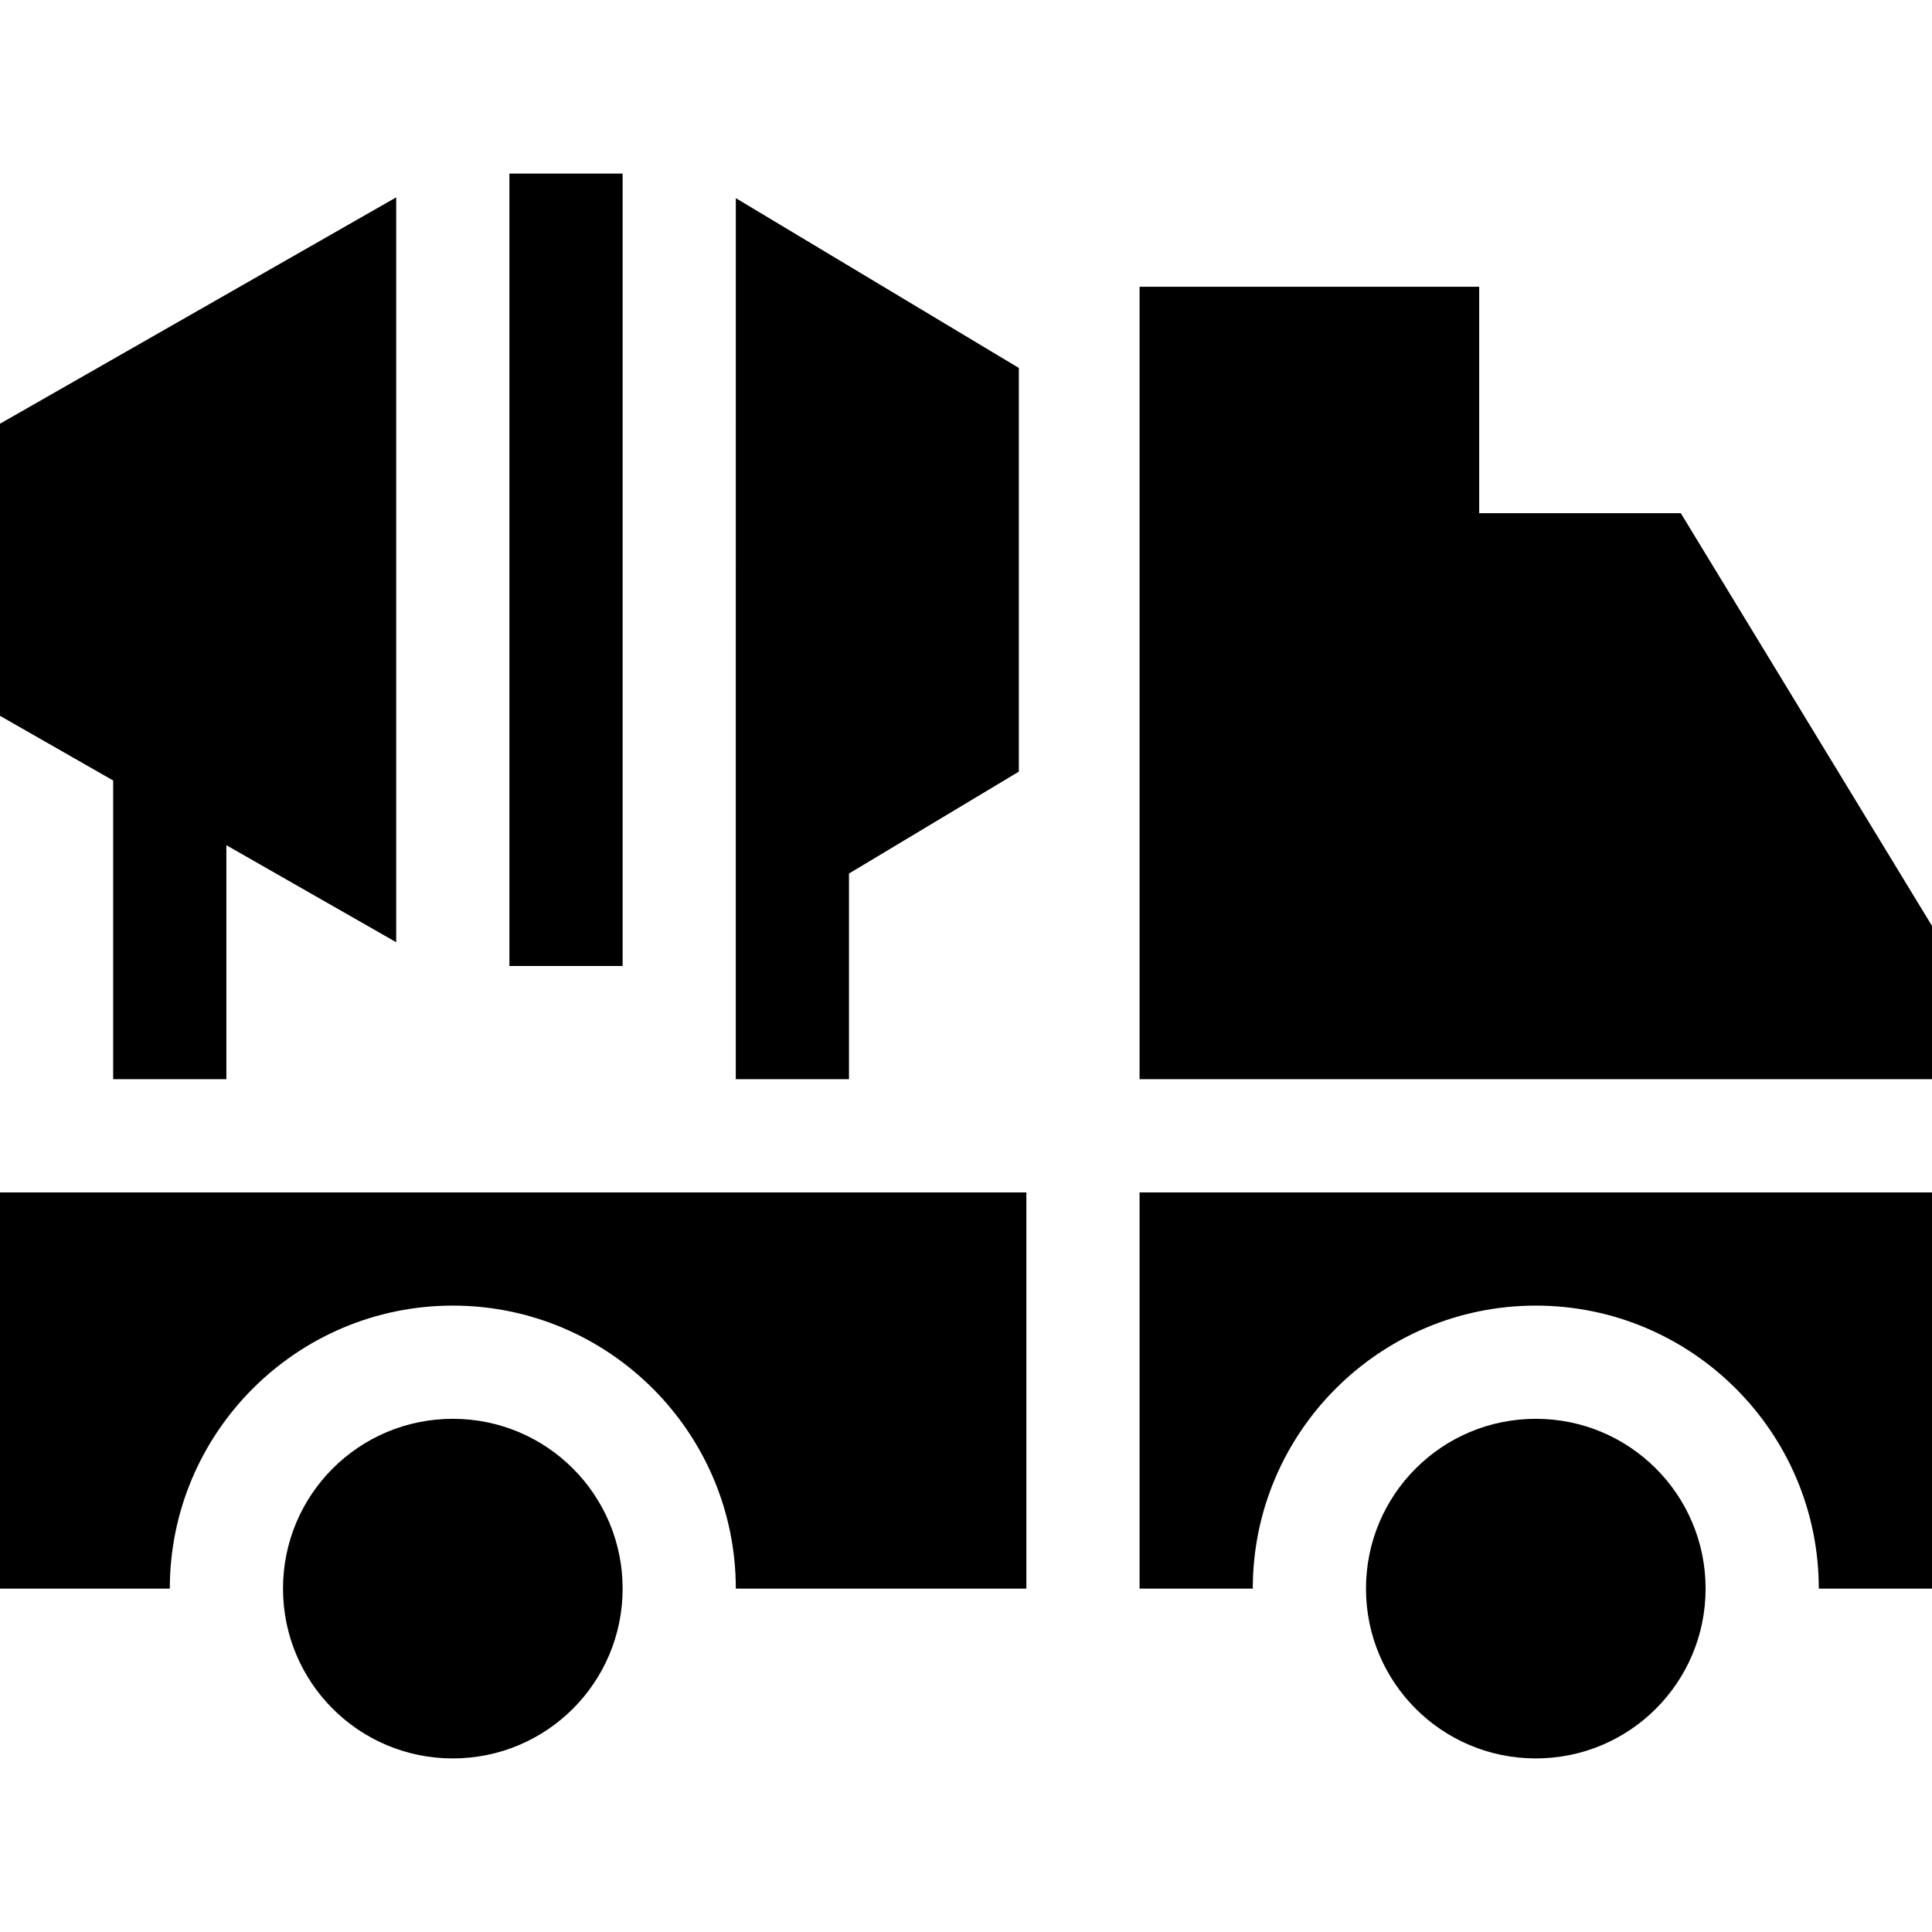 <svg xmlns="http://www.w3.org/2000/svg" viewBox="0 0 512 512" width="128" height="128">
    <style>tspan { white-space:pre }.shp0 { fill: #000000 } </style>
    <path class="shp0" d="M392 136L445.43 136L512 245.37L512 286L302 286C302 244.95 302 128.14 302 76L392 76L392 136Z" />
    <path class="shp0" d="M135 46L165 46L165 256L135 256L135 46Z" />
    <path class="shp0" d="M105 52.3L105 249.7L59.99 223.99L59.99 286L29.99 286L29.99 206.84L0 189.7L0 112.29L105 52.3Z" />
    <path class="shp0" d="M272 421L195 421C195 379.64 161.35 346 120 346C78.65 346 45 379.64 45 421C36.13 421 15.53 421 0 421L0 316L272 316L272 421Z" />
    <path class="shp0" d="M512 421L482 421C482 379.64 448.36 346 407 346C365.64 346 332 379.64 332 421L302 421L302 316L512 316L512 421Z" />
    <path class="shp0" d="M120 466C95.11 466 75 445.88 75 421C75 396.12 95.11 376 120 376C144.88 376 165 396.12 165 421C165 445.88 144.88 466 120 466Z" />
    <path class="shp0" d="M407 466C382.12 466 362 445.88 362 421C362 396.12 382.12 376 407 376C431.88 376 452 396.12 452 421C452 445.88 431.88 466 407 466Z" />
    <path class="shp0" d="M224.99 286L194.99 286C194.99 275.38 195 59.95 195 52.51L270 97.51L270 204.49L224.99 231.5L224.99 286Z" />
</svg>